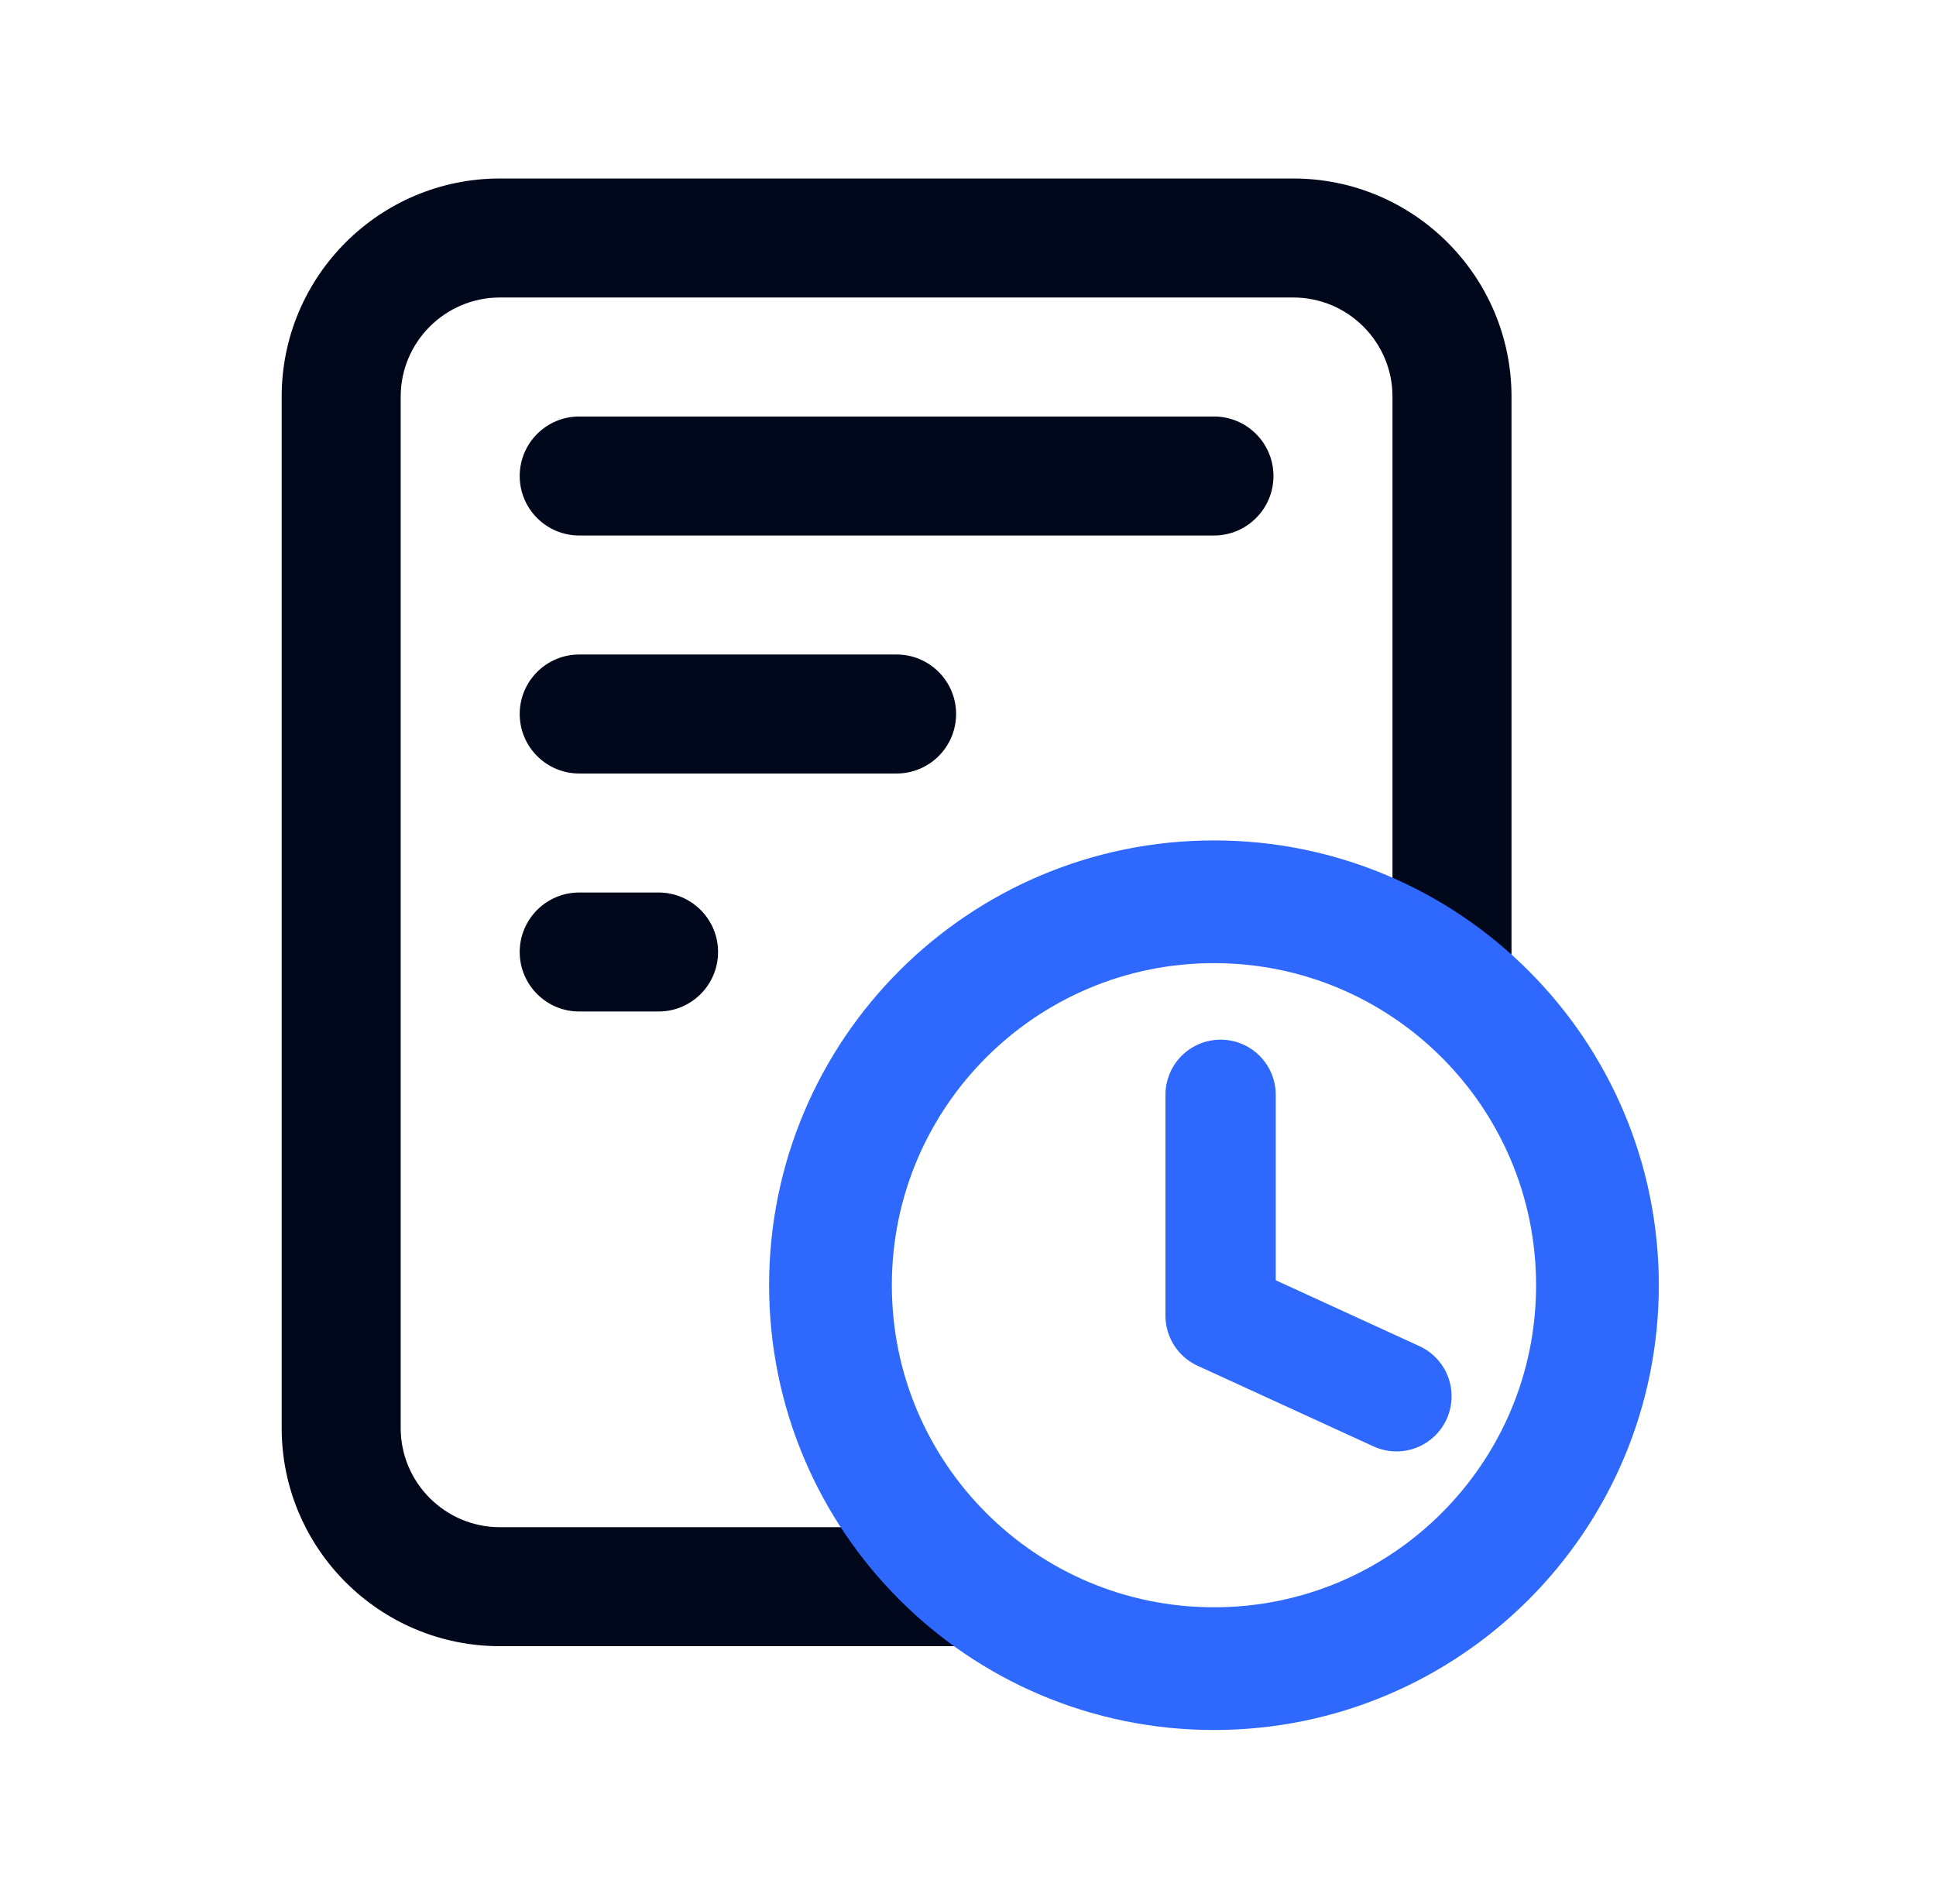 <svg width="61" height="60" viewBox="0 0 61 60" fill="none" xmlns="http://www.w3.org/2000/svg">
<path d="M47.625 12.5V30C47.625 31.035 46.785 31.875 45.75 31.875C44.715 31.875 43.875 31.035 43.875 30V12.5C43.875 10.777 42.472 9.375 40.75 9.375H15.75C14.027 9.375 12.625 10.777 12.625 12.5V45C12.625 46.722 14.027 48.125 15.75 48.125H30.75C31.785 48.125 32.625 48.965 32.625 50C32.625 51.035 31.785 51.875 30.75 51.875H15.75C11.957 51.875 8.875 48.792 8.875 45V12.5C8.875 8.707 11.957 5.625 15.75 5.625H40.75C44.542 5.625 47.625 8.707 47.625 12.5ZM38.25 13.125H18.25C17.215 13.125 16.375 13.965 16.375 15C16.375 16.035 17.215 16.875 18.25 16.875H38.25C39.285 16.875 40.125 16.035 40.125 15C40.125 13.965 39.285 13.125 38.25 13.125ZM30.125 22.5C30.125 21.465 29.285 20.625 28.25 20.625H18.25C17.215 20.625 16.375 21.465 16.375 22.5C16.375 23.535 17.215 24.375 18.25 24.375H28.25C29.285 24.375 30.125 23.535 30.125 22.5ZM18.25 28.125C17.215 28.125 16.375 28.965 16.375 30C16.375 31.035 17.215 31.875 18.25 31.875H20.75C21.785 31.875 22.625 31.035 22.625 30C22.625 28.965 21.785 28.125 20.75 28.125H18.25Z" fill="#01081B"/>
<g clip-path="url(#clip0_15_235)">
<path d="M38.459 34.5L38.459 41.459L44 44" stroke="#2E68FD" stroke-width="3.475" stroke-linecap="round" stroke-linejoin="round"/>
<path d="M38.25 52.583C44.923 52.583 50.333 47.173 50.333 40.5C50.333 33.827 44.923 28.417 38.25 28.417C31.577 28.417 26.167 33.827 26.167 40.5C26.167 47.173 31.577 52.583 38.25 52.583Z" stroke="#2E68FD" stroke-width="3.867" stroke-linecap="round" stroke-linejoin="round"/>
</g>
<defs>
<clipPath id="clip0_15_235">
<rect width="29" height="29" fill="white" transform="translate(23.75 26)"/>
</clipPath>
</defs>
</svg>
